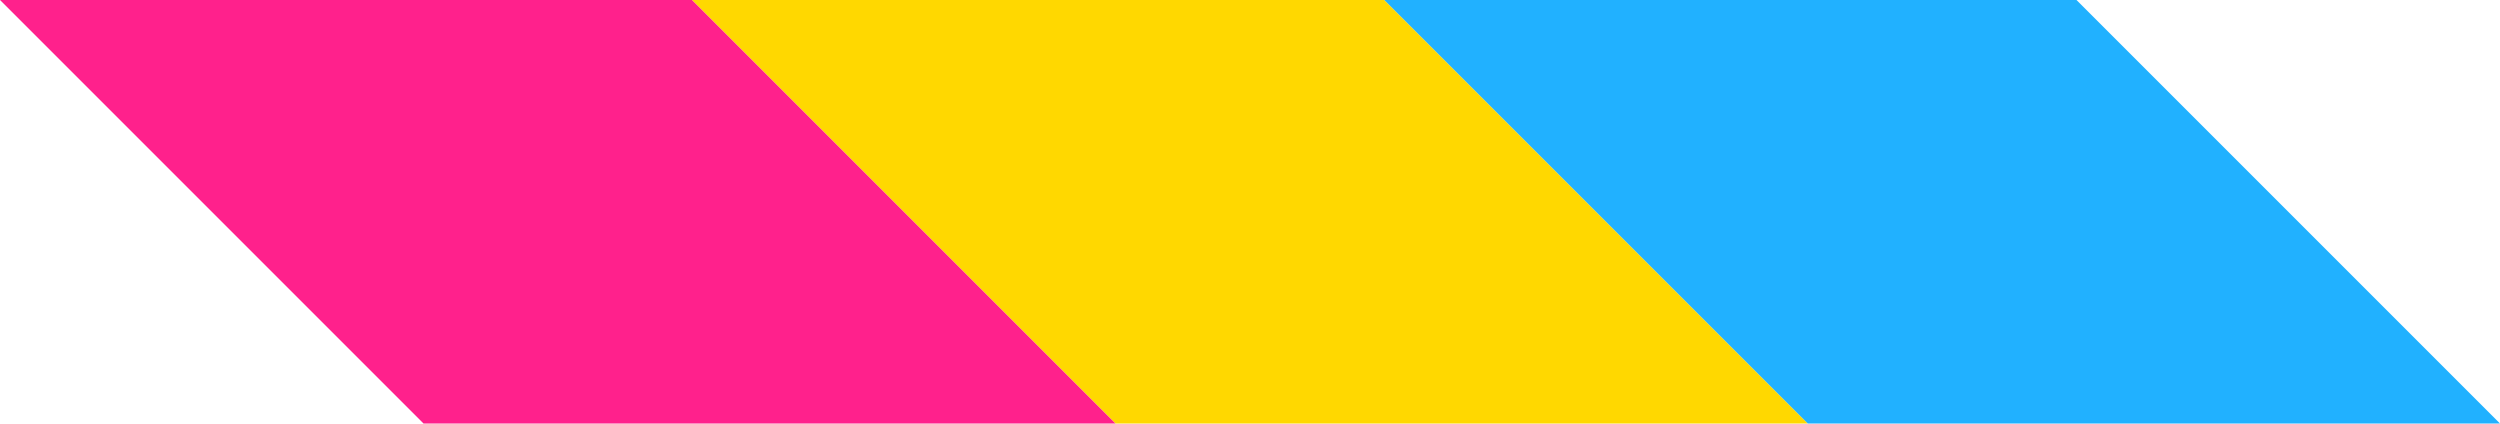 <?xml version="1.0" encoding="utf-8"?>
<svg version="1.1" xmlns="http://www.w3.org/2000/svg" x="0px" y="0px" viewBox="0 0 425 72">
    <g>
        <path fill="#FF218C" d="M0,0 L117.667,0 L189.667,72 L72,72 Z"/>
        <path fill="#FFD800" d="M117.667,0 L235.333,0 L307.333,72 189.667,72 Z"/>
        <path fill="#21B1FF" d="M235.333,0 L353,0 L425,72 L307.333,72 Z"/>
    </g>
</svg>
